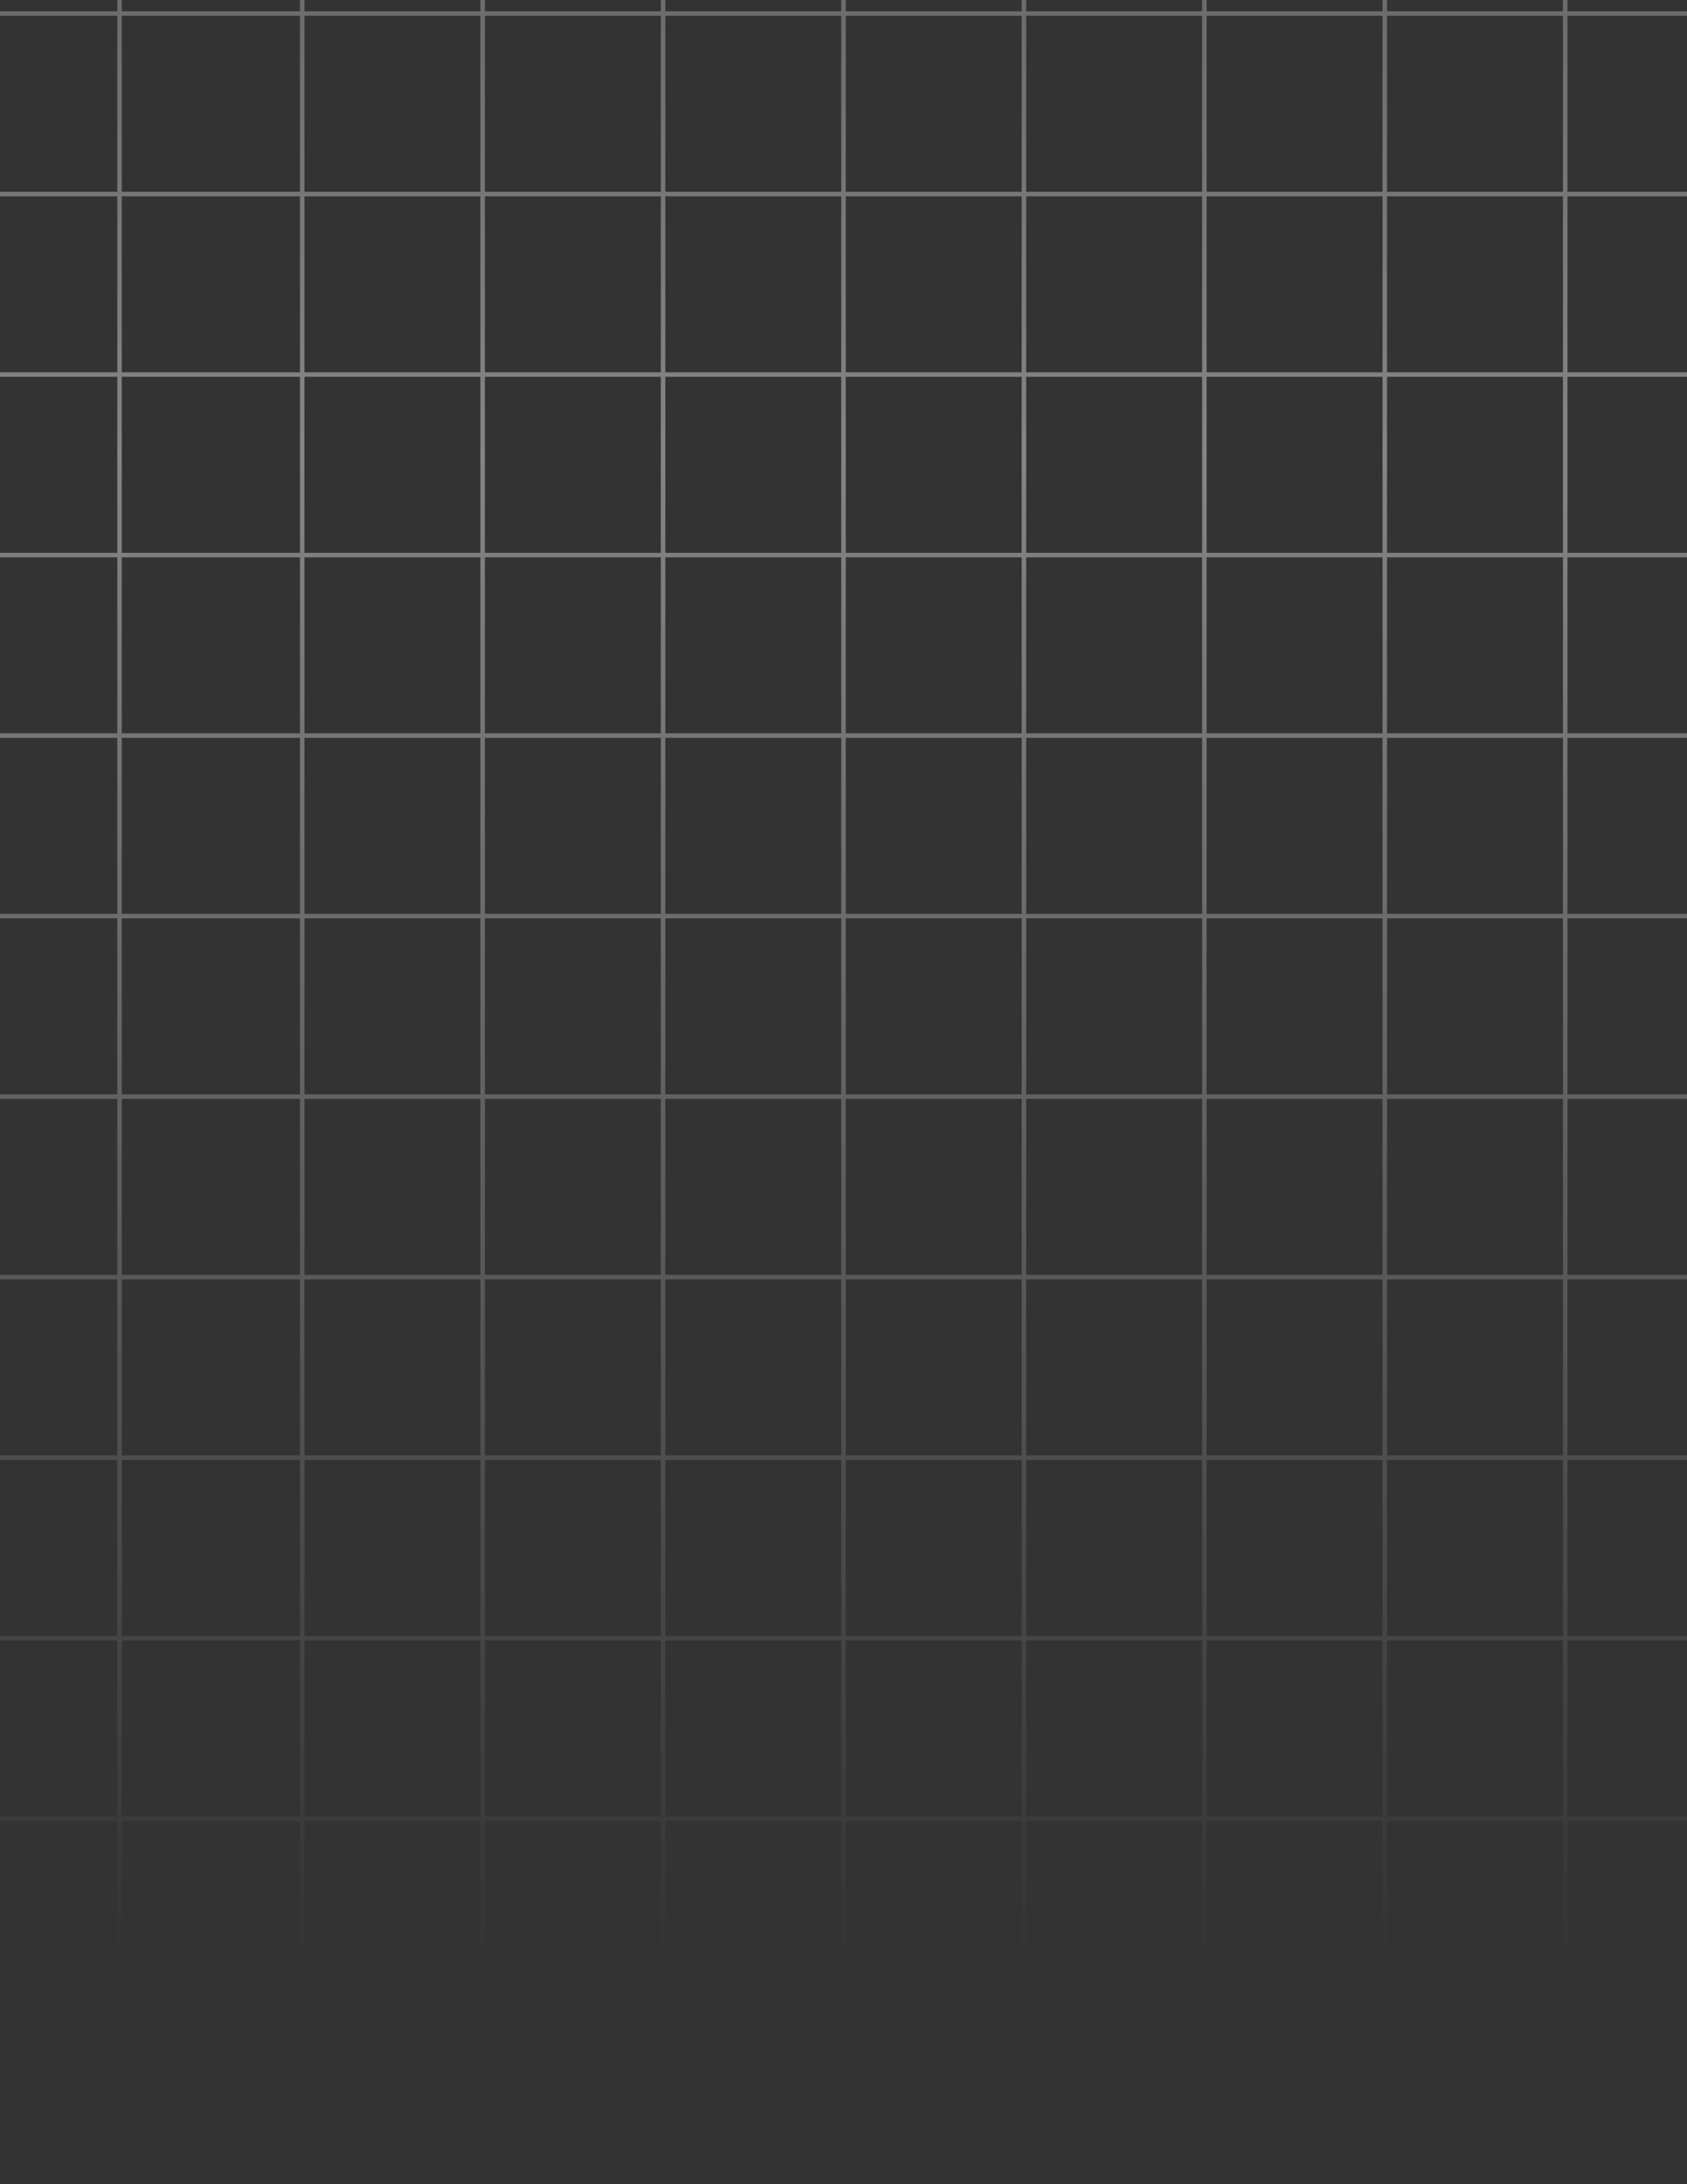 <svg width="374" height="484" viewBox="0 0 374 484" fill="none" xmlns="http://www.w3.org/2000/svg">
<rect x="0" y="0" width="374" height="484" fill="#333333" stroke="none"/>
<path fill-rule="evenodd" clip-rule="evenodd" d="M386.5 -197H347.5V-157.5H386.5V-197ZM386.5 -156.5V-117.5H347.5V-156.5H386.5ZM386.5 -77.5V-116.5H347.5V-77.5H386.5ZM386.5 -76.5V-37.5H347.5V-76.5H386.5ZM386.5 2.5V-36.5H347.5V2.5H386.5ZM386.5 3.5V42.5H347.5V3.5H386.5ZM386.5 282.5V243.5H347.5V282.5H386.5ZM386.5 203.5V242.5H347.5V203.5H386.5ZM346.5 203.5V242.5H307.5V203.5H346.5ZM307.5 282.5V243.5H346.5V282.5H307.5ZM306.5 282.5V243.5H267.5V282.5H306.5ZM306.5 203.5V242.5H267.5V203.5H306.5ZM266.5 203.5V242.5H227.5V203.5H266.5ZM227.5 282.5V243.5H266.5V282.5H227.5ZM226.5 282.5V243.5H187.5V282.5H226.5ZM226.5 203.5V242.5H187.5V203.5H226.5ZM186.5 203.5V242.5H147.5V203.5H186.5ZM147.5 282.5V243.5H186.5V282.5H147.5ZM146.5 282.5V243.5H107.5V282.5H146.5ZM146.5 203.5V242.5H107.5V203.5H146.5ZM106.5 203.5V242.5H67.5V203.5H106.5ZM67.5 282.5V243.5H106.5V282.5H67.5ZM66.5 282.5V243.5H27V282.5H66.5ZM66.5 203.5V242.5H27V203.5H66.5ZM26 203.5V242.5H-13V203.5H26ZM-13 282.5V243.5H26V282.5H-13ZM386.5 163.5V202.5H347.5V163.5H386.5ZM346.5 163.5V202.5H307.5V163.5H346.5ZM306.5 163.5V202.5H267.5V163.5H306.5ZM266.5 163.5V202.5H227.5V163.5H266.5ZM226.5 163.5V202.5H187.5V163.5H226.5ZM186.5 163.5V202.5H147.5V163.5H186.5ZM146.5 163.5V202.5H107.5V163.5H146.5ZM106.5 163.5V202.5H67.5V163.5H106.5ZM66.5 163.5V202.5H27V163.5H66.5ZM26 163.5V202.5H-13V163.5H26ZM386.5 123.5V162.5H347.5V123.5H386.5ZM346.5 123.5V162.5H307.5V123.5H346.5ZM306.5 123.5V162.5H267.5V123.5H306.5ZM266.5 123.5V162.5H227.5V123.5H266.5ZM226.5 123.5V162.5H187.5V123.5H226.5ZM186.5 123.5V162.5H147.5V123.5H186.5ZM146.5 123.5V162.5H107.5V123.5H146.5ZM106.5 123.5V162.5H67.5V123.5H106.5ZM66.5 123.5V162.5H27V123.5H66.5ZM26 123.5V162.5H-13V123.5H26ZM386.5 83.5V122.5H347.5V83.5H386.5ZM346.5 83.5V122.5H307.5V83.5H346.5ZM306.5 83.5V122.5H267.5V83.5H306.5ZM266.5 83.5V122.5H227.5V83.5H266.5ZM226.5 83.5V122.5H187.5V83.5H226.5ZM186.5 83.5V122.5H147.5V83.5H186.5ZM146.5 83.5V122.5H107.5V83.5H146.5ZM106.5 83.5V122.5H67.5V83.5H106.5ZM66.5 83.5V122.5H27V83.5H66.5ZM26 83.5V122.5H-13V83.5H26ZM386.5 43.5V82.5H347.5V43.5H386.5ZM346.5 43.5V82.5H307.5V43.5H346.5ZM306.5 43.5V82.5H267.5V43.5H306.5ZM266.5 43.5V82.5H227.5V43.5H266.5ZM226.5 43.5V82.5H187.5V43.5H226.5ZM186.5 43.5V82.5H147.5V43.5H186.5ZM146.5 43.5V82.5H107.5V43.5H146.5ZM106.5 43.5V82.5H67.5V43.5H106.5ZM66.5 43.5V82.5H27V43.5H66.5ZM26 43.5V82.5H-13V43.5H26ZM387 483H387.5V-197H387V-198H-13V-197H-14V483H-13V483.5H387V483ZM386.5 482.5V443.5H347.5V482.5H386.5ZM346.5 482.5V443.5H307.5V482.5H346.5ZM306.5 482.5V443.5H267.5V482.5H306.5ZM266.5 482.5V443.5H227.5V482.5H266.5ZM226.5 482.5V443.5H187.5V482.5H226.5ZM186.5 482.5V443.5H147.5V482.5H186.5ZM146.5 482.5V443.5H107.5V482.5H146.5ZM106.5 482.5V443.5H67.5V482.5H106.5ZM66.5 482.5V443.5H27V482.5H66.5ZM26 482.5V443.5H-13V482.5H26ZM-13 -197H26V-157.5H-13V-197ZM386.5 442.5V403.5H347.5V442.5H386.5ZM346.5 442.5V403.5H307.5V442.5H346.5ZM306.5 442.5V403.5H267.5V442.5H306.5ZM266.5 442.5V403.5H227.5V442.5H266.5ZM226.5 442.5V403.5H187.5V442.5H226.5ZM186.5 442.5V403.5H147.5V442.5H186.5ZM146.5 442.5V403.5H107.5V442.5H146.5ZM106.5 442.5V403.5H67.5V442.5H106.5ZM66.5 442.5V403.5H27V442.5H66.5ZM26 442.5V403.5H-13V442.5H26ZM386.5 402.5V363.5H347.5V402.5H386.5ZM346.5 402.5V363.5H307.5V402.5H346.5ZM306.5 402.5V363.5H267.5V402.5H306.5ZM266.5 402.5V363.5H227.5V402.5H266.5ZM226.5 402.5V363.5H187.5V402.5H226.5ZM186.5 402.5V363.5H147.5V402.5H186.5ZM146.5 402.5V363.5H107.5V402.5H146.5ZM106.5 402.5V363.5H67.5V402.5H106.5ZM66.5 402.5V363.5H27V402.5H66.5ZM26 402.5V363.5H-13V402.5H26ZM386.5 362.5V323.5H347.5V362.5H386.5ZM346.5 362.5V323.5H307.5V362.5H346.5ZM306.5 362.5V323.5H267.5V362.5H306.5ZM266.5 362.5V323.5H227.5V362.5H266.5ZM226.5 362.5V323.5H187.5V362.5H226.5ZM186.5 362.5V323.5H147.5V362.5H186.5ZM146.5 362.5V323.5H107.5V362.5H146.5ZM106.5 362.5V323.5H67.5V362.5H106.5ZM66.5 362.5V323.5H27V362.5H66.5ZM26 362.5V323.5H-13V362.5H26ZM386.5 322.5V283.5H347.5V322.5H386.5ZM346.5 322.5V283.5H307.5V322.5H346.5ZM306.5 322.5V283.5H267.5V322.5H306.5ZM266.5 322.5V283.5H227.5V322.5H266.5ZM226.5 322.5V283.5H187.5V322.5H226.5ZM186.5 322.5V283.5H147.5V322.5H186.5ZM146.5 322.5V283.5H107.5V322.5H146.5ZM106.5 322.5V283.5H67.5V322.5H106.5ZM66.5 322.5V283.5H27V322.5H66.5ZM26 322.5V283.5H-13V322.5H26ZM346.5 3.5V42.5H307.5V3.5H346.5ZM306.5 3.5V42.5H267.5V3.5H306.5ZM266.5 3.5V42.5H227.5V3.5H266.5ZM226.5 3.5V42.5H187.5V3.5H226.5ZM186.5 3.5V42.5H147.5V3.5H186.5ZM146.5 3.5V42.5H107.5V3.5H146.5ZM106.5 3.5V42.5H67.5V3.5H106.5ZM66.5 3.5V42.5H27V3.5H66.5ZM26 3.5V42.5H-13V3.5H26ZM346.5 2.5V-36.5H307.5V2.5H346.5ZM306.5 2.5V-36.5H267.5V2.5H306.5ZM266.5 2.5V-36.5H227.5V2.5H266.5ZM226.5 2.5V-36.5H187.5V2.5H226.5ZM186.5 2.5V-36.5H147.5V2.5H186.5ZM146.5 2.5V-36.5H107.5V2.5H146.5ZM106.5 2.5V-36.5H67.5V2.5H106.5ZM66.5 2.5V-36.5H27V2.5H66.5ZM26 2.5V-36.5H-13V2.5H26ZM346.5 -76.5V-37.5H307.5V-76.5H346.5ZM306.5 -76.5V-37.5H267.5V-76.5H306.5ZM266.5 -76.5V-37.5H227.5V-76.5H266.5ZM226.5 -76.5V-37.5H187.5V-76.5H226.5ZM186.5 -76.5V-37.5H147.5V-76.5H186.5ZM146.5 -76.5V-37.5H107.5V-76.5H146.5ZM106.5 -76.5V-37.5H67.5V-76.5H106.5ZM66.5 -76.5V-37.5H27V-76.5H66.5ZM26 -76.5V-37.5H-13V-76.5H26ZM346.5 -77.5V-116.5H307.5V-77.5H346.5ZM306.5 -77.5V-116.5H267.5V-77.5H306.5ZM266.5 -77.5V-116.5H227.5V-77.5H266.5ZM226.5 -77.5V-116.5H187.5V-77.5H226.5ZM186.5 -77.5V-116.5H147.5V-77.5H186.5ZM146.5 -77.5V-116.5H107.5V-77.5H146.5ZM106.5 -77.5V-116.5H67.5V-77.5H106.5ZM66.5 -77.5V-116.5H27V-77.5H66.5ZM26 -77.5V-116.5H-13V-77.5H26ZM346.5 -156.5V-117.5H307.5V-156.5H346.5ZM306.5 -156.5V-117.5H267.5V-156.5H306.5ZM266.5 -156.5V-117.5H227.5V-156.5H266.5ZM226.5 -156.5V-117.5H187.5V-156.5H226.5ZM186.5 -156.5V-117.5H147.5V-156.5H186.5ZM146.5 -156.5V-117.5H107.5V-156.5H146.5ZM106.5 -156.5V-117.5H67.5V-156.5H106.5ZM66.5 -156.5V-117.5H27V-156.5H66.5ZM26 -156.5V-117.5H-13V-156.5H26ZM346.5 -157.5V-197H307.5V-157.5H346.5ZM306.5 -157.5V-197H267.5V-157.5H306.5ZM266.5 -157.5V-197H227.5V-157.5H266.5ZM226.5 -157.5V-197H187.5V-157.5H226.5ZM186.5 -157.5V-197H147.5V-157.5H186.5ZM146.5 -157.5V-197H107.5V-157.5H146.5ZM106.5 -157.5V-197H67.5V-157.5H106.5ZM66.5 -157.5V-197H27V-157.5H66.5Z" fill="url(#paint0_linear_260_1031)"/>
<defs>
<linearGradient id="paint0_linear_260_1031" x1="186.75" y1="-234.723" x2="186.75" y2="435.953" gradientUnits="userSpaceOnUse">
<stop stop-color="white" stop-opacity="0"/>
<stop offset="0.5" stop-color="white" stop-opacity="0.4"/>
<stop offset="1" stop-color="white" stop-opacity="0"/>
</linearGradient>
</defs>
</svg>
